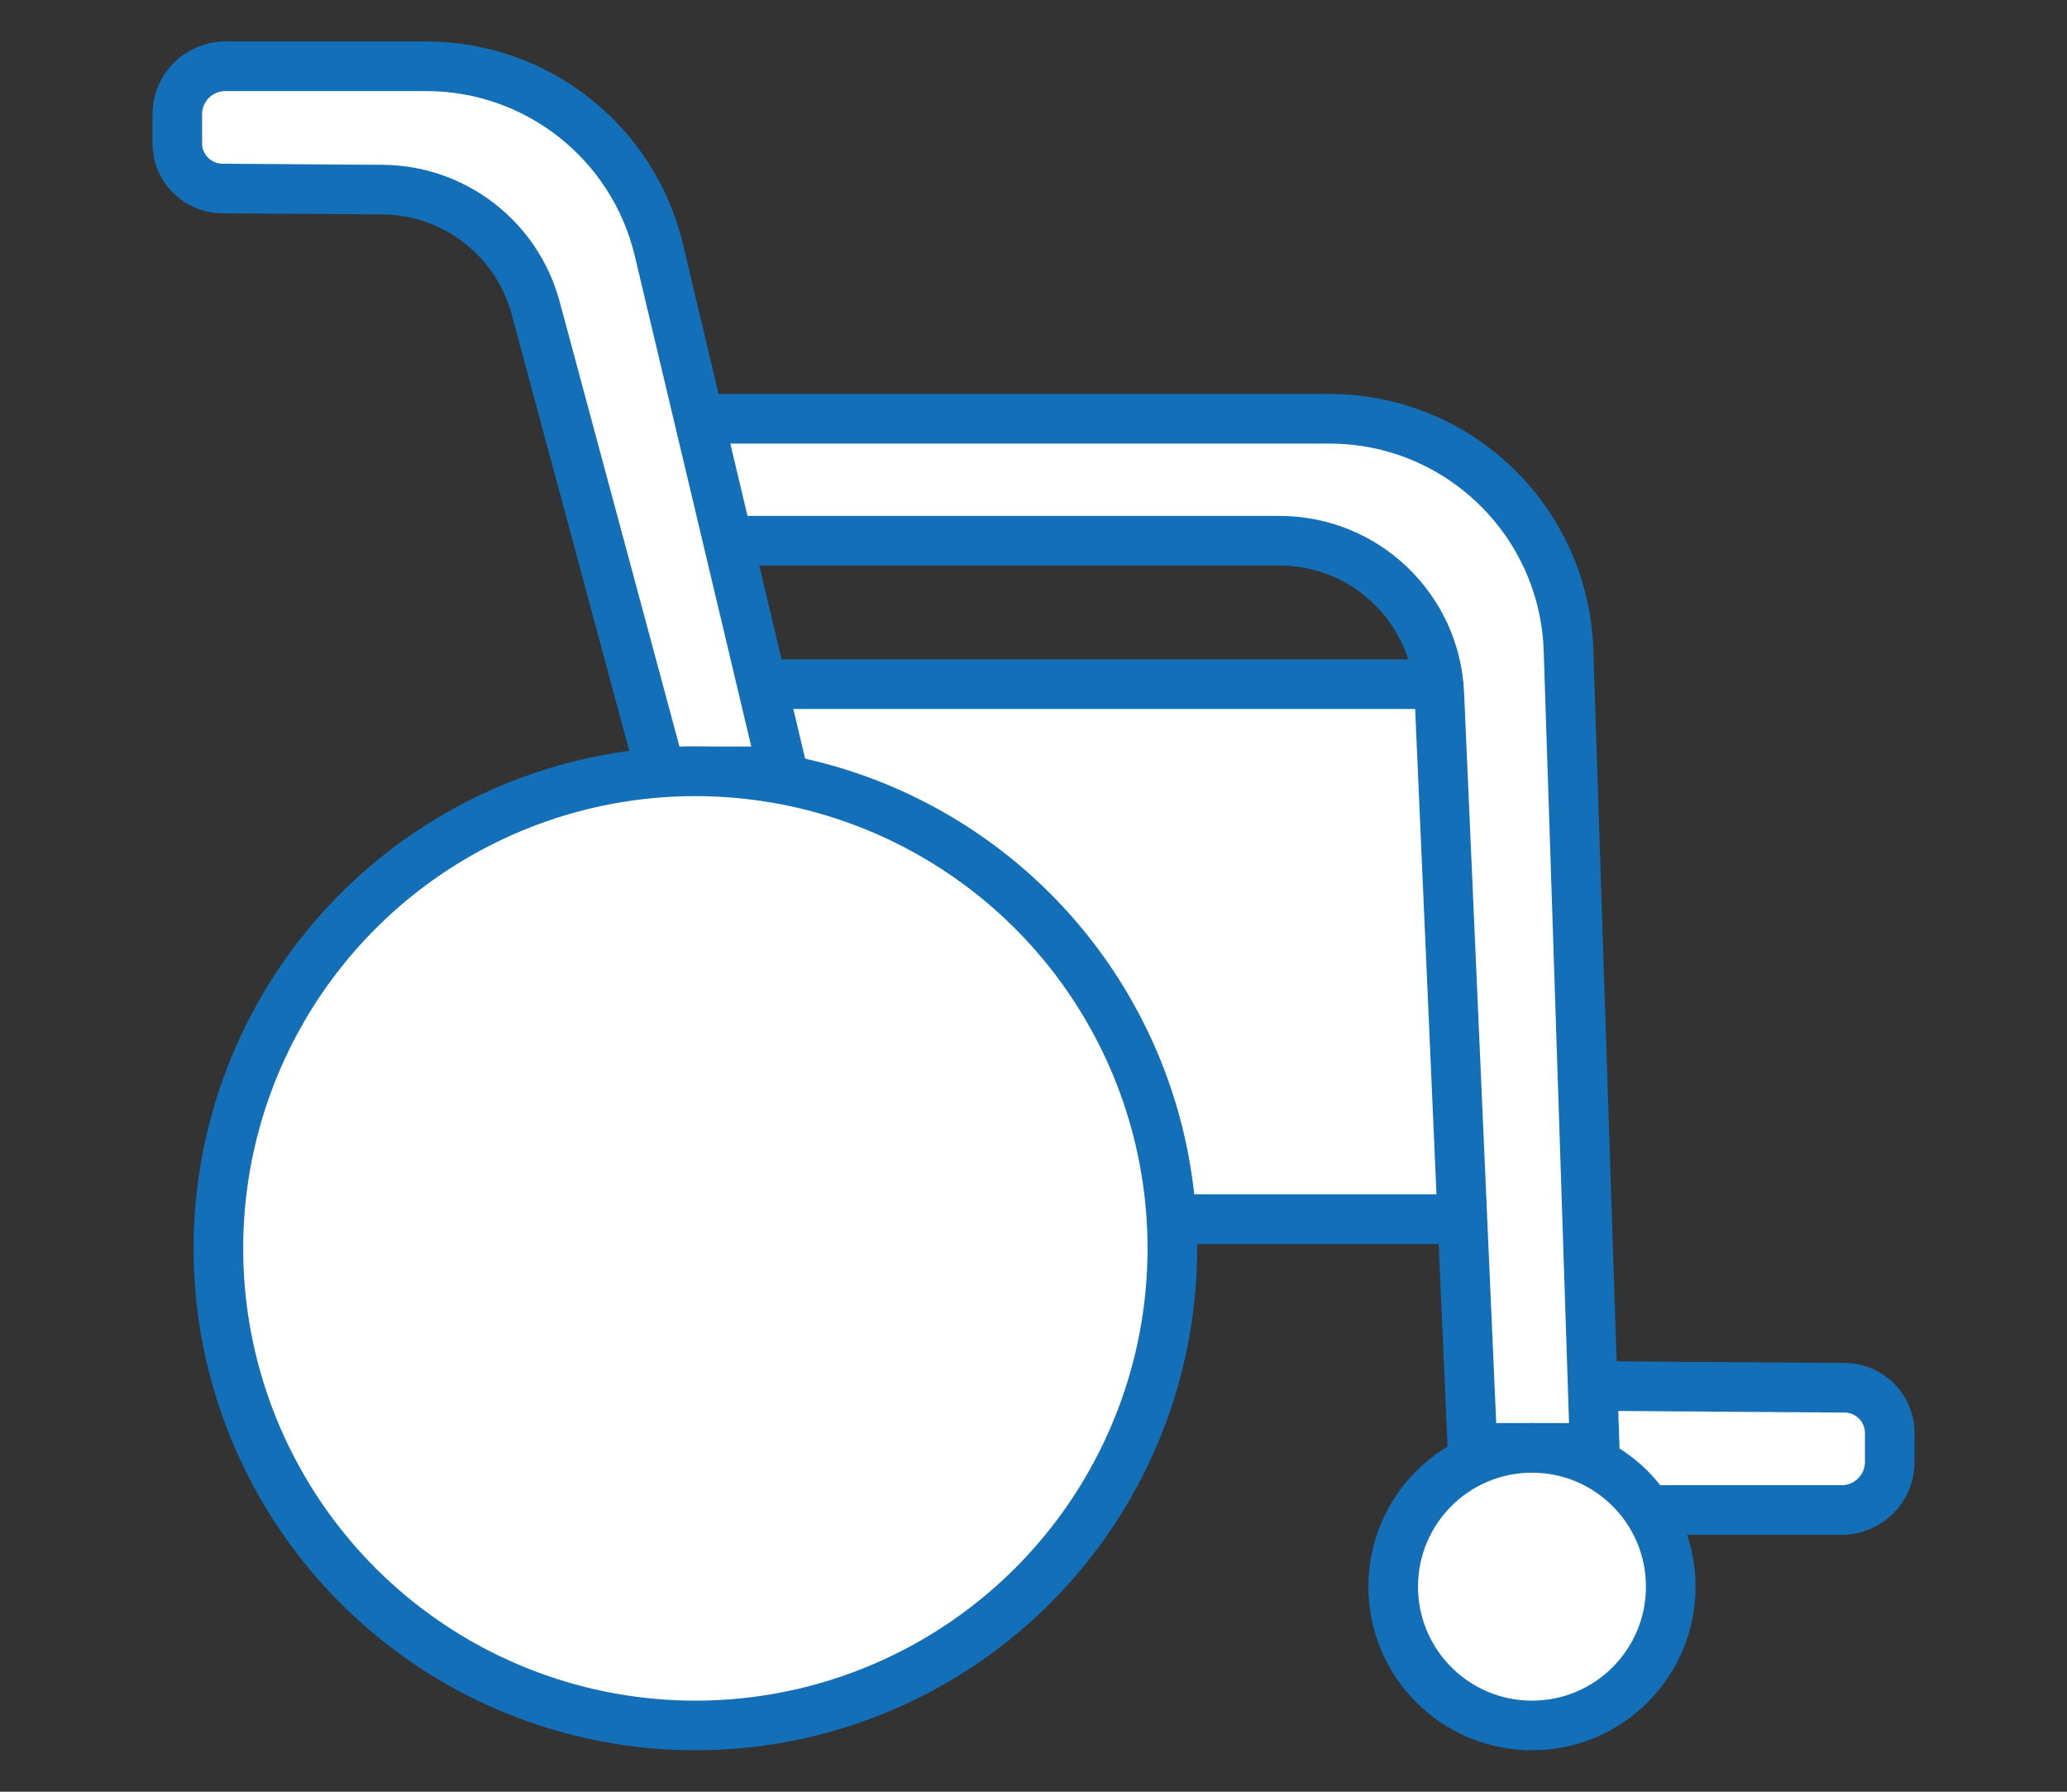 <?xml version="1.0" encoding="UTF-8" standalone="no"?><!DOCTYPE svg PUBLIC "-//W3C//DTD SVG 1.1//EN" "http://www.w3.org/Graphics/SVG/1.1/DTD/svg11.dtd"><svg width="100%" height="100%" viewBox="0 0 75 65" version="1.1" xmlns="http://www.w3.org/2000/svg" xmlns:xlink="http://www.w3.org/1999/xlink" xml:space="preserve" style="fill-rule:evenodd;clip-rule:evenodd;stroke-linecap:round;stroke-linejoin:round;stroke-miterlimit:1.5;"><rect x="0" y="0" width="75" height="65" fill="#333333" stroke="none"/><path d="M52.676,54.78c0,0 10.023,0 14.149,0c0.963,0 1.743,-0.781 1.743,-1.743c0,-0.346 0,-0.708 0,-1.05c0,-0.903 -0.728,-1.636 -1.63,-1.642c-3.25,-0.023 -10.227,-0.071 -10.227,-0.071" style="fill:#fff;stroke:#1370b8;stroke-width:1.8px;"/><path d="M24.032,24.819l30.831,0l0,19.409l-29.632,0l-1.199,-19.409Z" style="fill:#fff;stroke:#1370b8;stroke-width:1.8px;"/><path d="M57.862,52.527c0,0 -0.589,-17.931 -0.95,-28.94c-0.154,-4.679 -3.992,-8.394 -8.674,-8.394c-8.037,0 -19.558,0 -23.899,0c-0.962,0 -1.743,0.781 -1.743,1.743c0,0.342 0,0.7 0,1.039c0,0.435 0.173,0.853 0.481,1.161c0.308,0.308 0.725,0.481 1.161,0.481c4.178,0 15.368,0 22.192,0c3.104,0 5.658,2.443 5.794,5.544c0.413,9.379 1.204,27.366 1.204,27.366l4.434,0Z" style="fill:#fff;stroke:#1370b8;stroke-width:1.8px;"/><path d="M28.398,27.983c0,0 -2.689,-11.326 -4.489,-18.905c-0.929,-3.912 -4.423,-6.674 -8.444,-6.674c-2.678,0 -5.524,0 -7.29,0c-0.963,0 -1.743,0.78 -1.743,1.743c0,0.346 0,0.708 0,1.05c0,0.902 0.728,1.635 1.63,1.642c1.496,0.01 3.783,0.026 5.815,0.04c2.607,0.018 4.881,1.774 5.559,4.292c1.658,6.156 4.528,16.812 4.528,16.812l4.434,0Z" style="fill:#fff;stroke:#1370b8;stroke-width:1.8px;"/><circle cx="25.231" cy="45.289" r="17.307" style="fill:#fff;stroke:#1370b8;stroke-width:1.8px;"/><circle cx="55.587" cy="57.561" r="5.035" style="fill:#fff;stroke:#1370b8;stroke-width:1.8px;"/></svg>
